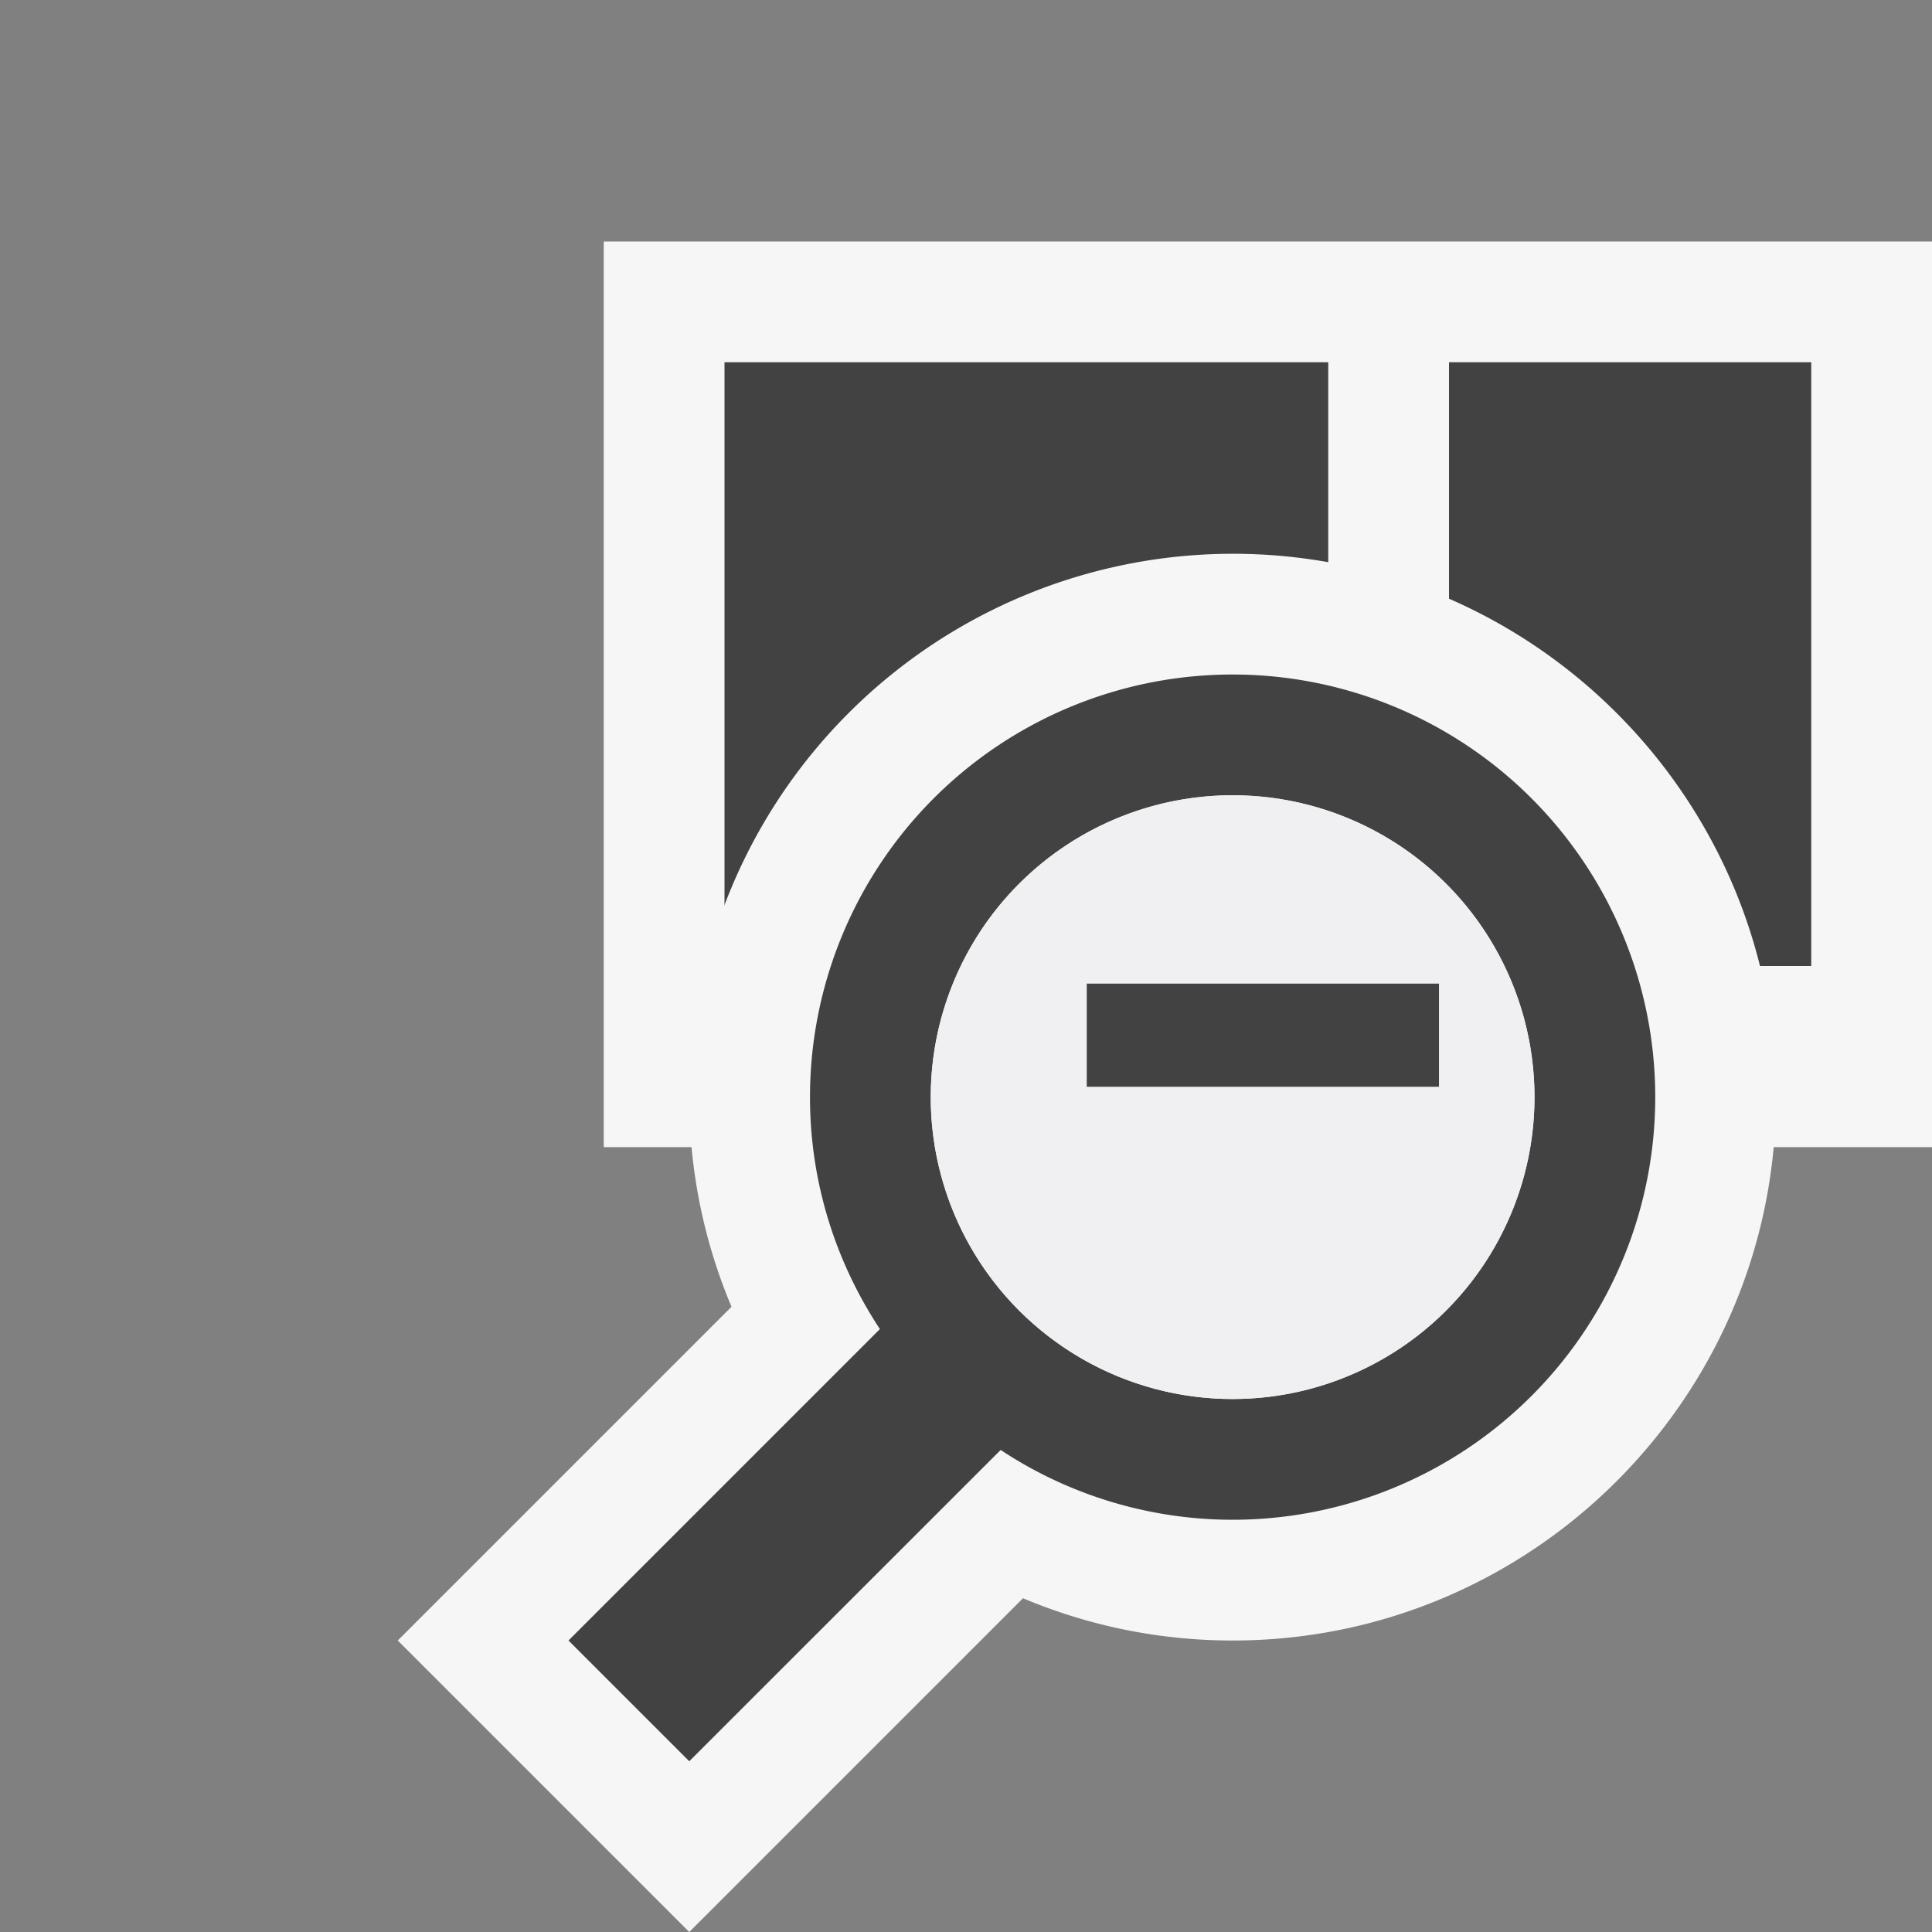 <svg xmlns="http://www.w3.org/2000/svg" viewBox="0 0 16 16"><rect x="0" y="0" width="16" height="16" fill="#808080" stroke="none"/><style>.st0{fill:#f0eff1}.st1{fill:#f6f6f6}.st2{fill:#424242}</style><g id="outline"><circle class="st0" cx="9.5" cy="7.5" r="2.5"/><path class="st1" d="M5 2h11v7.5H5z"/></g><g id="icon_x5F_bg"><path class="st2" d="M6 3h5v5H6zM12 3h3v5h-3z"/><path class="st1" d="M10.208 4.586a4.505 4.505 0 0 0-4.5 4.5c0 .615.125 1.202.35 1.736l-2.764 2.764L5.708 16l2.764-2.764c.535.225 1.121.35 1.736.35 2.481 0 4.5-2.019 4.5-4.5s-2.018-4.5-4.5-4.5z"/><path class="st2" d="M10.208 5.586a3.5 3.5 0 0 0-3.5 3.5c0 .71.215 1.369.579 1.921l-2.579 2.579 1 1 2.579-2.578a3.485 3.485 0 0 0 1.921.578 3.5 3.5 0 1 0 0-7zm0 6a2.5 2.5 0 1 1 0-5 2.5 2.5 0 0 1 0 5z"/><circle class="st0" cx="10.208" cy="9.086" r="2.5"/><path class="st2" d="M9 8.146h2.917V9H9z"/></g></svg>